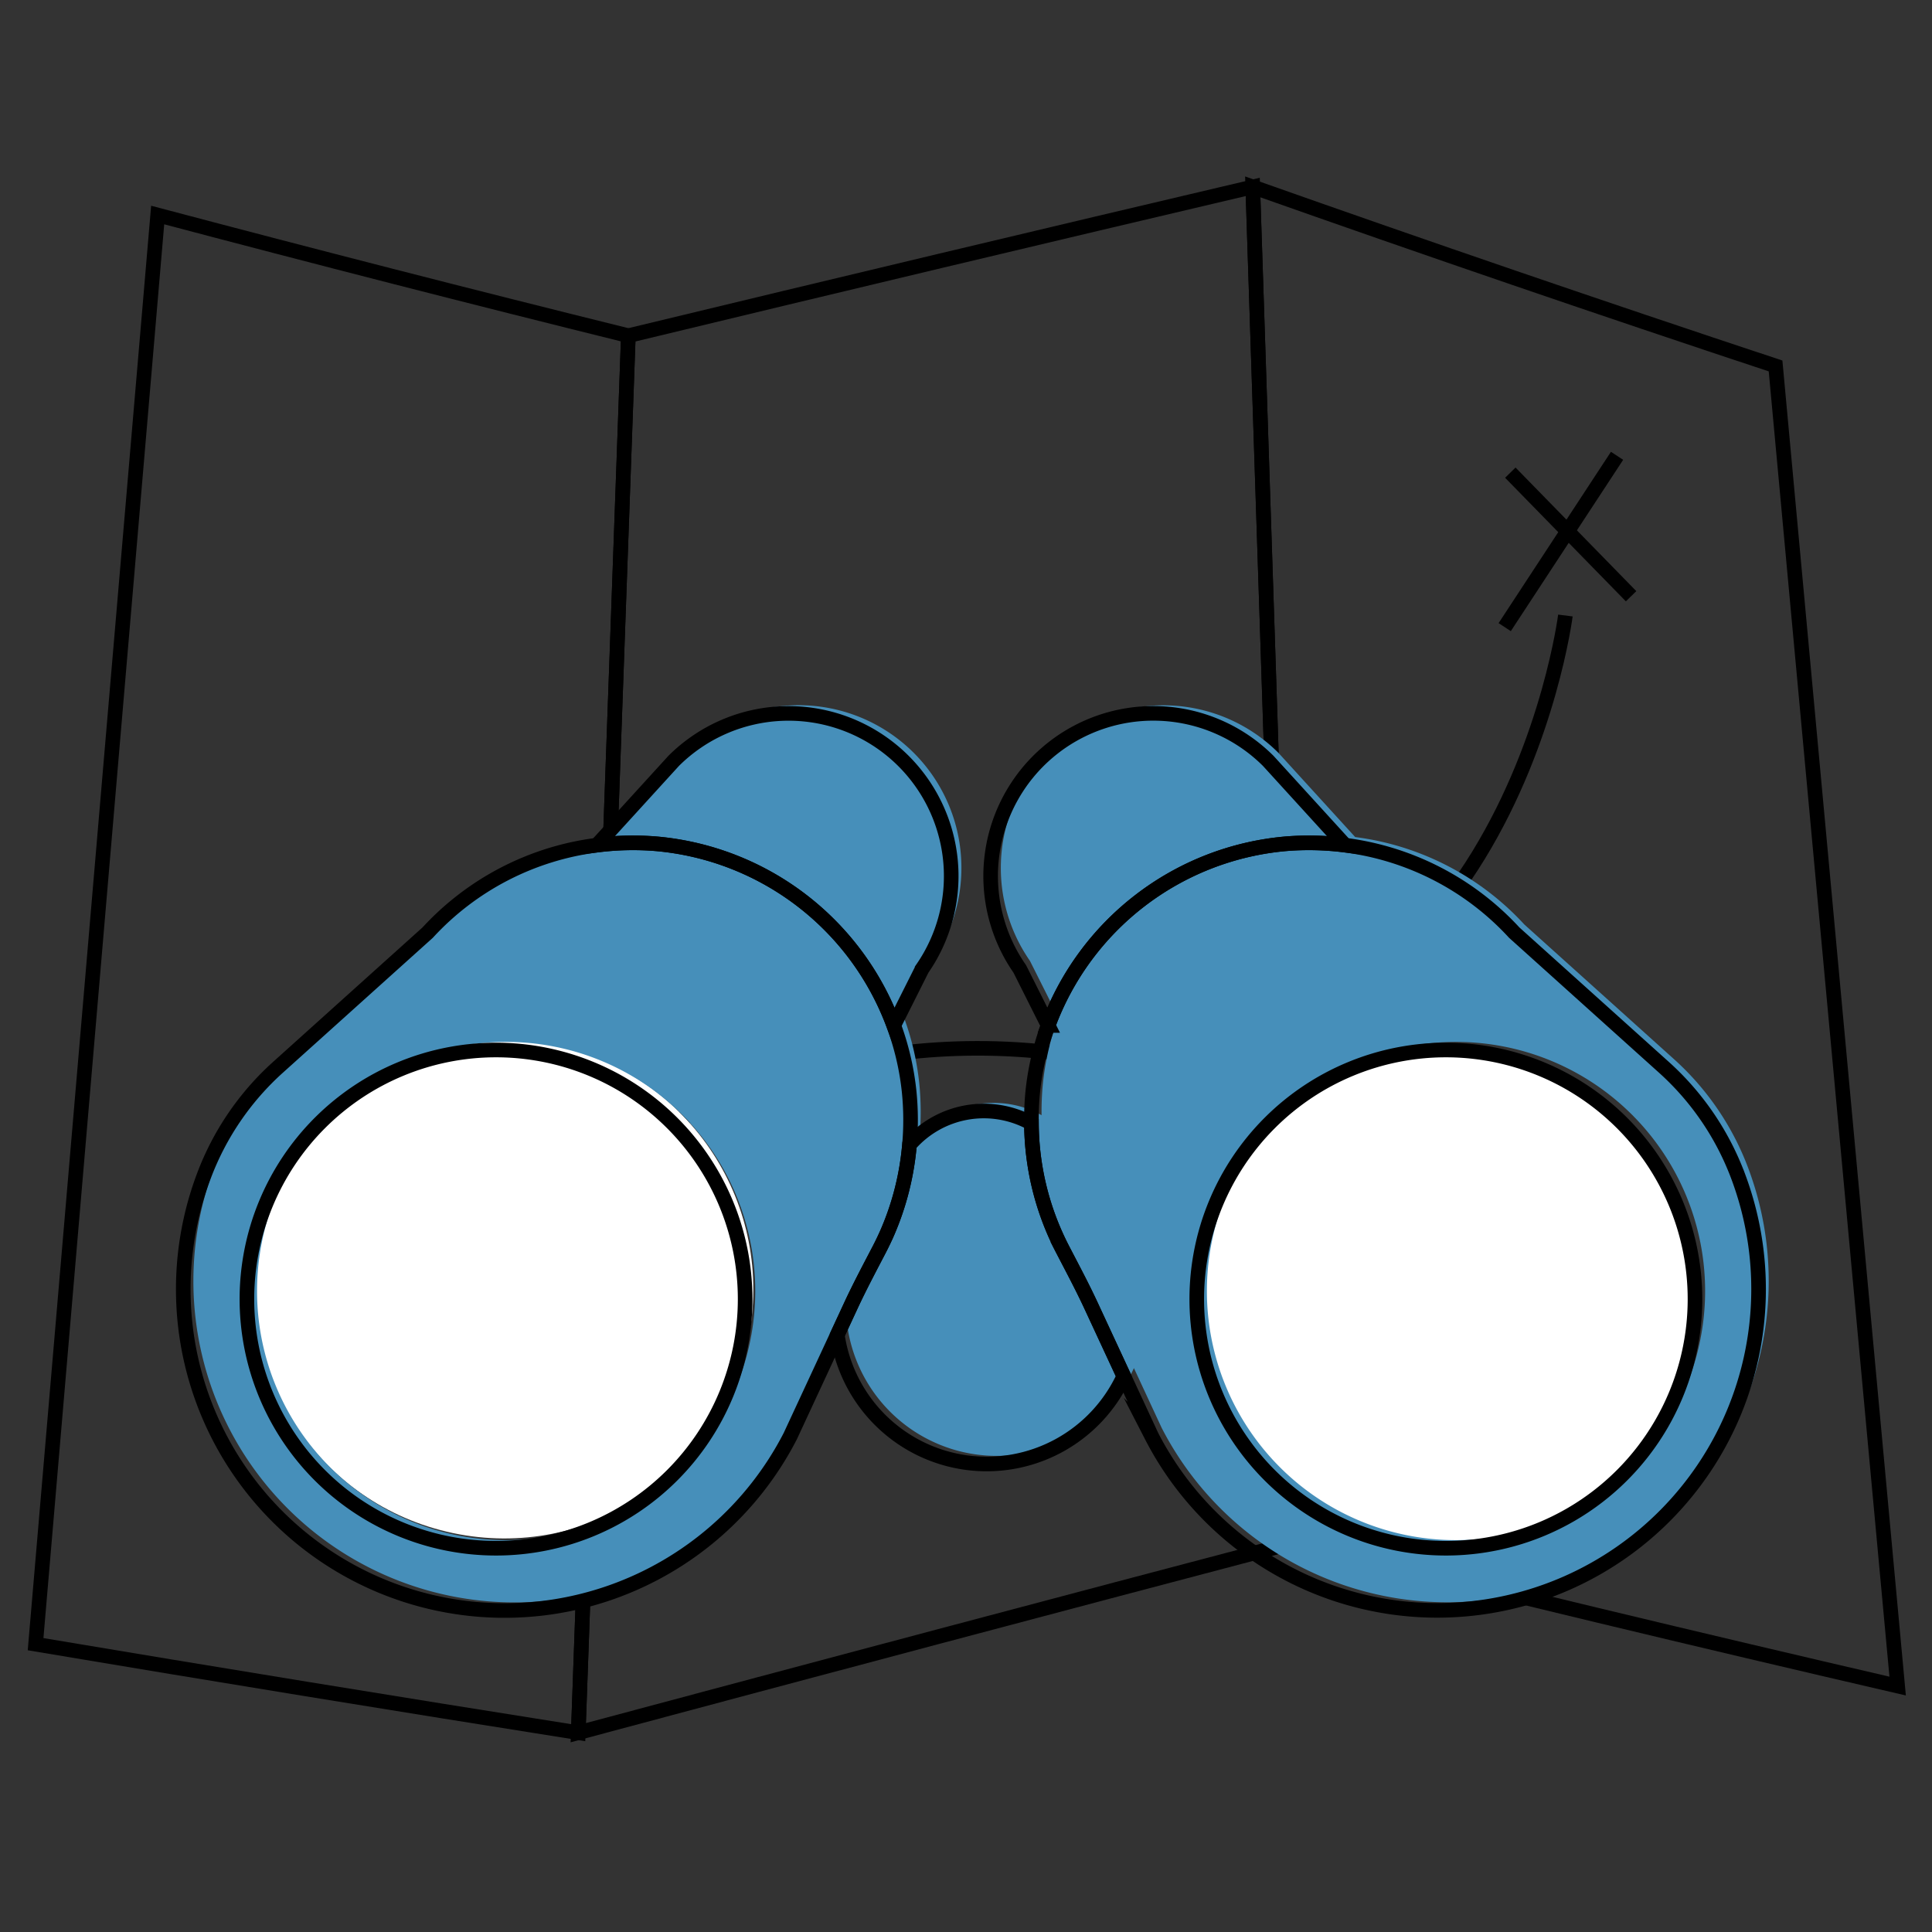 <svg id="Layer_1" data-name="Layer 1" xmlns="http://www.w3.org/2000/svg" viewBox="0 0 198.425 198.425"><rect x="0" y="0" width="198.425" height="198.425" fill="#333333" stroke="none"/><defs><style>.cls-1{fill:none;stroke:#000;stroke-miterlimit:10;stroke-width:1.5px;}.cls-2{fill:#fff;}.cls-3{fill:#468fba;}</style></defs><path class="cls-1" d="M64.533,34.477Q61.961,106.217,59.39,177.956q36.897-9.892,73.838-19.618Q130.946,88.767,128.664,19.195,96.575,26.739,64.533,34.477Z"/><path class="cls-1" d="M16.194,22.084Q9.925,95.475,3.655,168.865,31.502,173.541,59.39,177.956q2.571-71.739,5.143-143.479Q40.314,28.476,16.194,22.084Z"/><path class="cls-1" d="M182.358,37.585Q155.415,28.654,128.664,19.195q2.282,69.572,4.565,139.143,30.774,7.675,61.668,14.828Q188.627,105.376,182.358,37.585Z"/><path class="cls-1" d="M33.72,146.015s29.265-43.541,74.947-37.831,52.106-44.968,52.106-44.968"/><line class="cls-1" x1="155.117" y1="48.544" x2="167.52" y2="61.236"/><line class="cls-1" x1="166.078" y1="46.814" x2="154.54" y2="64.409"/><circle class="cls-2" cx="148.498" cy="133.425" r="25.585" transform="translate(-15.476 247.296) rotate(-76.717)"/><circle class="cls-2" cx="51.778" cy="132.414" r="25.585" transform="translate(-88.99 152.384) rotate(-76.717)"/><path class="cls-3" d="M179.596,120.091l-.036-.097a28.46,28.46,0,0,0-7.629-11.21L156.56,94.953a28.514,28.514,0,0,0-17.377-8.984l-7.885-8.65a16.708,16.708,0,0,0-25.52,21.364l2.913,5.804a28.025,28.025,0,0,0-1.585,6.844,29.301,29.301,0,0,0-.131,3.204,10.126,10.126,0,0,0-12.527,2.209,29.086,29.086,0,0,0-.029-5.413,28.023,28.023,0,0,0-1.585-6.845l2.913-5.804A16.708,16.708,0,0,0,70.224,77.318L62.339,85.968a28.514,28.514,0,0,0-17.376,8.984L29.591,108.784a28.46,28.46,0,0,0-7.629,11.21l-.036.097a32.997,32.997,0,0,0,60.283,26.566l4.827-10.397a15.504,15.504,0,0,0,29.423,4.249l2.854,6.148a32.998,32.998,0,0,0,60.283-26.566Zm-127.612,38.087a25.585,25.585,0,1,1,25.585-25.585A25.585,25.585,0,0,1,51.984,158.178Zm97.554,0a25.585,25.585,0,1,1,25.585-25.585A25.585,25.585,0,0,1,149.538,158.178Z"/><path class="cls-1" d="M67.499,86.669a28.688,28.688,0,0,1,24.293,18.649l2.913-5.804A16.708,16.708,0,0,0,69.184,78.151L61.298,86.801A29.046,29.046,0,0,1,67.499,86.669Z"/><path class="cls-1" d="M131.943,86.669a29.046,29.046,0,0,1,6.2.131l-7.885-8.65A16.708,16.708,0,0,0,104.737,99.515l2.913,5.804A28.688,28.688,0,0,1,131.943,86.669Z"/><path class="cls-1" d="M112.058,134.102c-.728-1.569-1.527-3.103-2.327-4.637q-.304-.582-.606-1.165a28.466,28.466,0,0,1-3.191-12.933,10.126,10.126,0,0,0-12.527,2.209,28.812,28.812,0,0,1-2.251,8.963q-.391.896-.839,1.761c-1.001,1.923-2.02,3.836-2.933,5.802l-1.388,2.99a15.504,15.504,0,0,0,29.423,4.249Z"/><path class="cls-1" d="M91.792,105.319a28.688,28.688,0,0,0-24.293-18.649,29.046,29.046,0,0,0-6.2.131A28.513,28.513,0,0,0,43.922,95.785L28.551,109.616a28.46,28.46,0,0,0-7.629,11.21l-.036.097a32.997,32.997,0,0,0,60.283,26.566l4.827-10.397,1.388-2.99c.913-1.966,1.932-3.879,2.933-5.802q.449-.863.839-1.761a28.811,28.811,0,0,0,2.251-8.963,29.086,29.086,0,0,0-.029-5.413A28.023,28.023,0,0,0,91.792,105.319Zm-40.848,53.691a25.585,25.585,0,1,1,25.585-25.585A25.585,25.585,0,0,1,50.944,159.01Z"/><path class="cls-1" d="M178.556,120.923l-.036-.097a28.46,28.46,0,0,0-7.629-11.21L155.519,95.785a28.513,28.513,0,0,0-17.376-8.984,29.046,29.046,0,0,0-6.2-.131,28.688,28.688,0,0,0-24.293,18.649,28.023,28.023,0,0,0-1.585,6.845,29.296,29.296,0,0,0-.131,3.204A28.465,28.465,0,0,0,109.125,128.3q.303.583.606,1.165c.8,1.533,1.599,3.068,2.327,4.637l3.361,7.239,2.854,6.148a32.998,32.998,0,0,0,60.283-26.566Zm-30.058,38.087a25.585,25.585,0,1,1,25.585-25.585A25.585,25.585,0,0,1,148.498,159.01Z"/></svg>